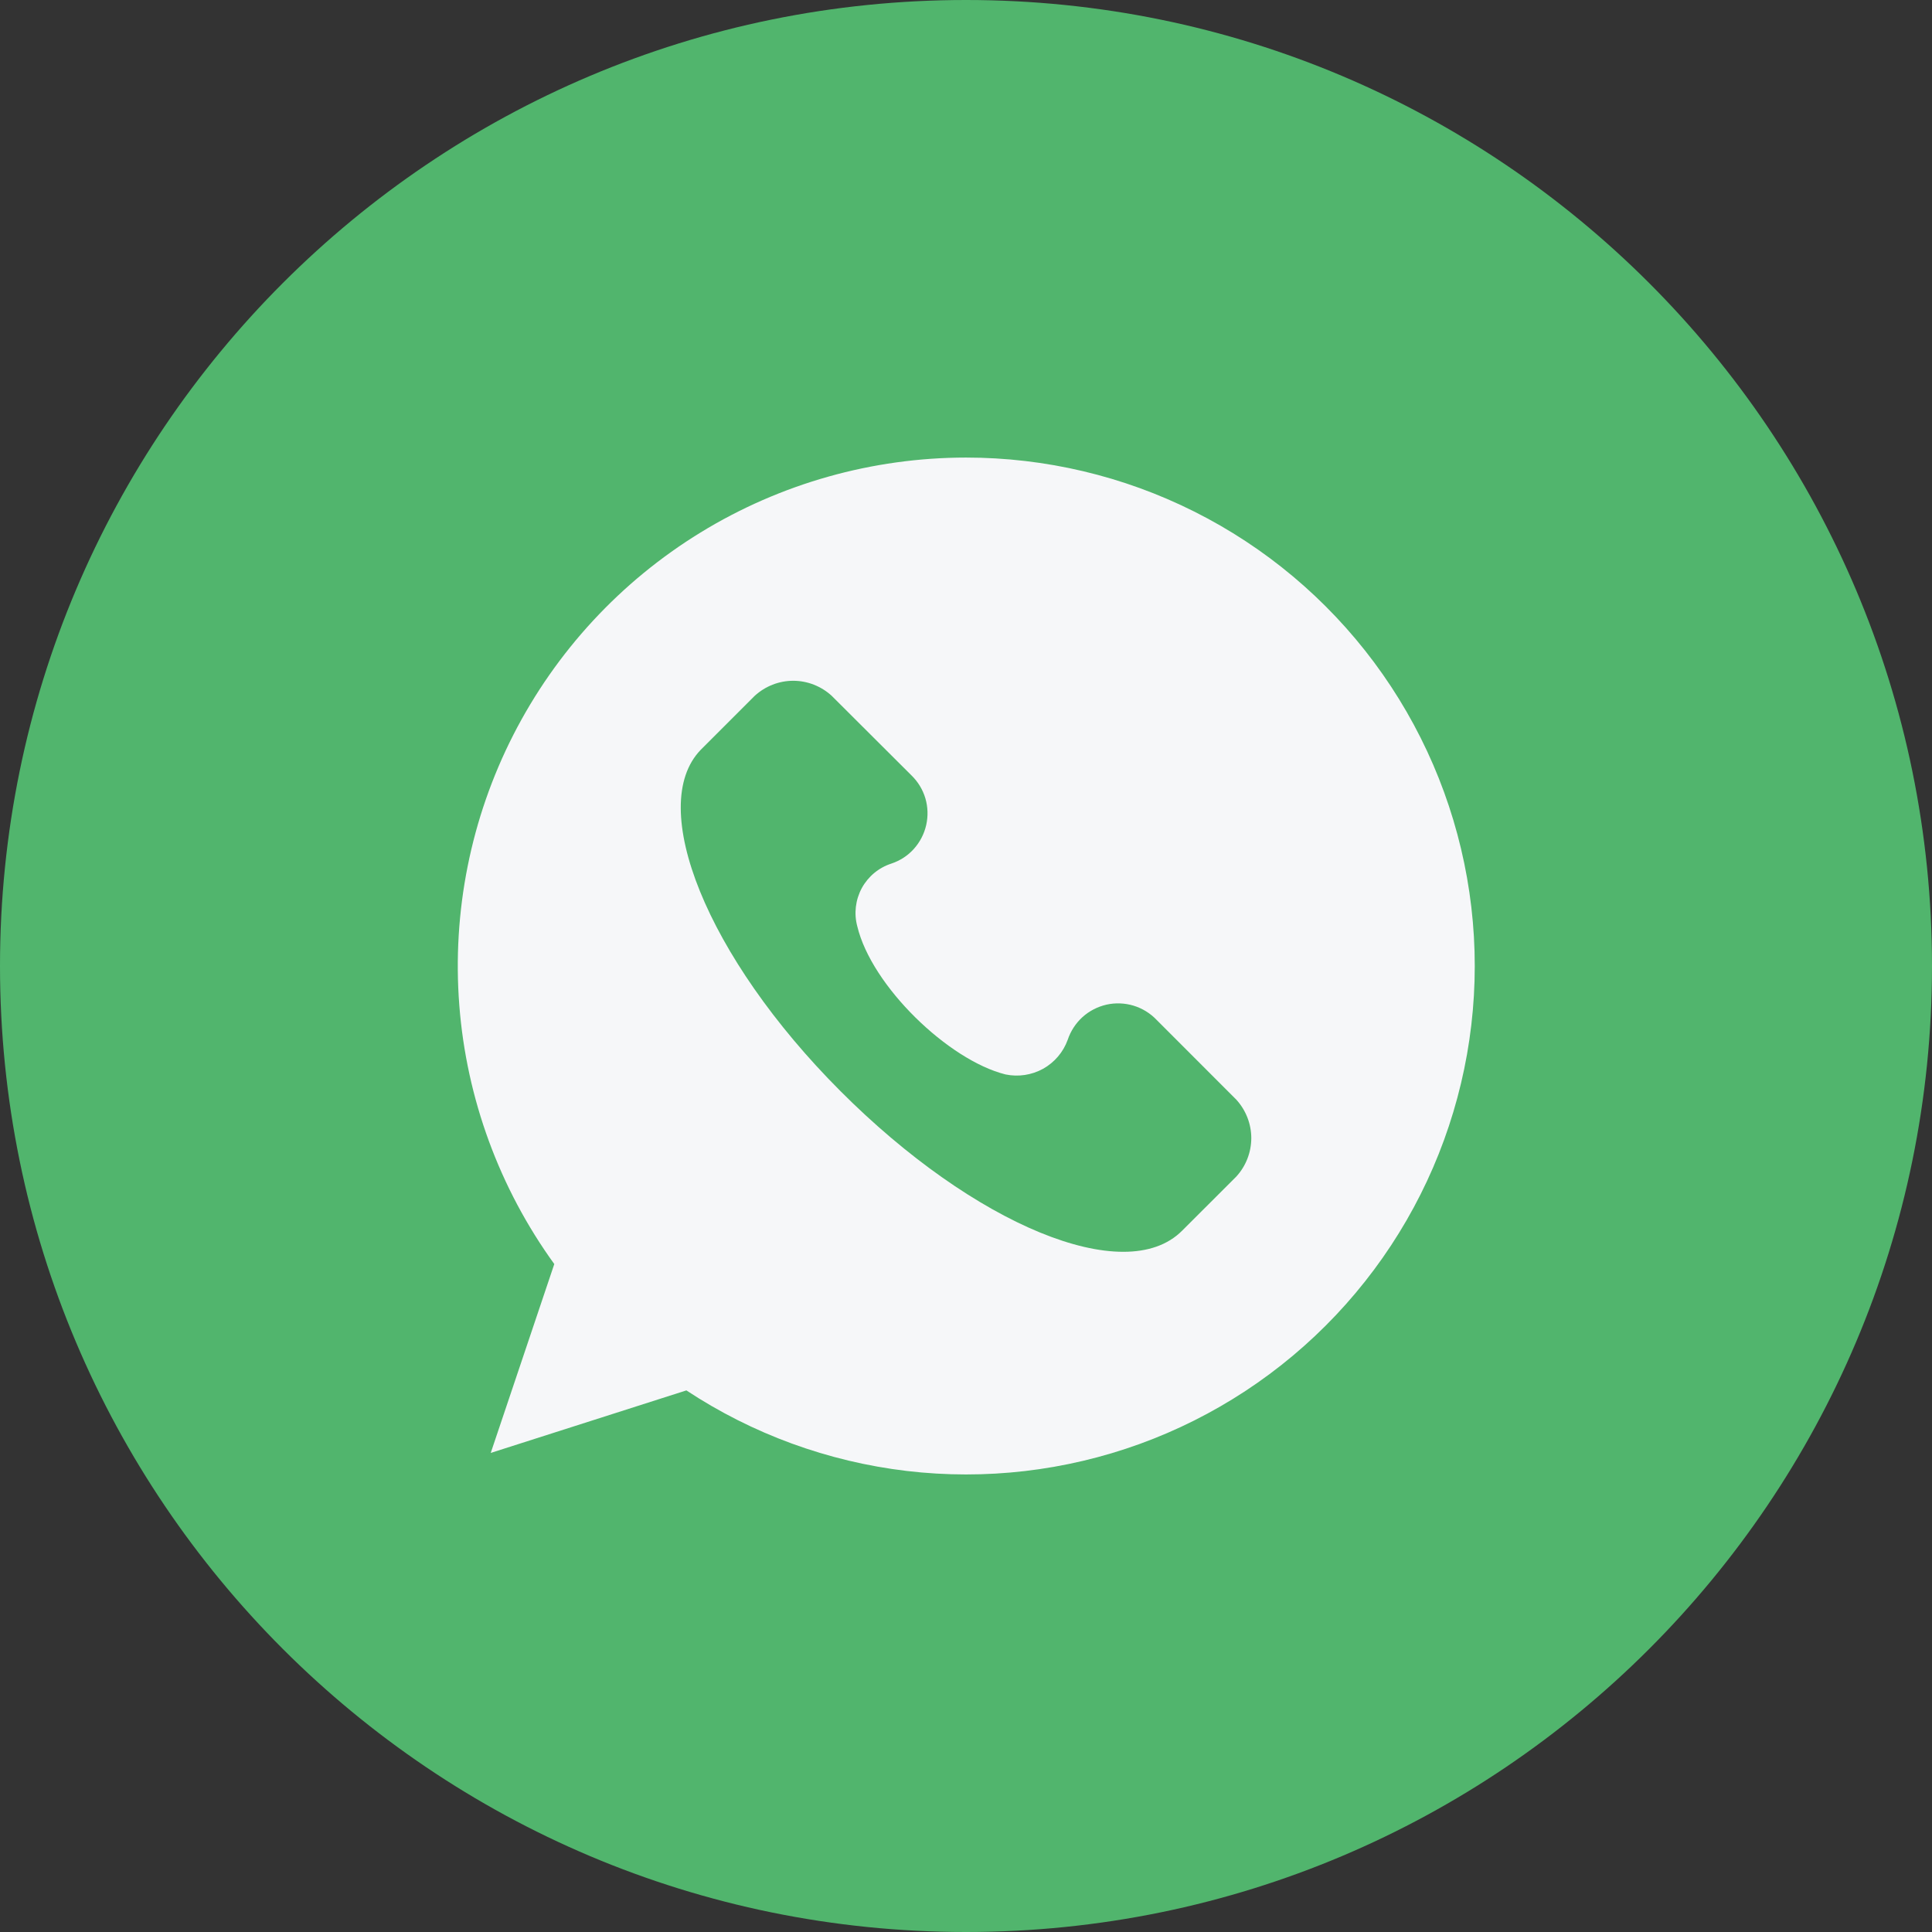 <svg width="30" height="30" viewBox="0 0 30 30" fill="none" xmlns="http://www.w3.org/2000/svg">
<rect x="0" y="0" width="30" height="30" fill="#333333" stroke="none"/>
<path d="M30 15C30 6.716 23.284 0 15 0C6.716 0 0 6.716 0 15C0 23.284 6.716 30 15 30C23.284 30 30 23.284 30 15Z" fill="#51B56D"/>
<path d="M15 7.105C13.546 7.106 12.12 7.508 10.879 8.268C9.639 9.028 8.633 10.115 7.971 11.411C7.31 12.706 7.02 14.159 7.132 15.609C7.244 17.059 7.755 18.45 8.607 19.628L7.62 22.561L10.658 21.59C11.685 22.268 12.857 22.696 14.08 22.841C15.302 22.985 16.542 22.841 17.699 22.421C18.856 22.001 19.899 21.316 20.744 20.421C21.589 19.526 22.214 18.446 22.567 17.267C22.921 16.088 22.994 14.842 22.78 13.63C22.566 12.418 22.072 11.272 21.337 10.285C20.602 9.298 19.646 8.496 18.545 7.944C17.445 7.392 16.231 7.105 15 7.105ZM19.196 18.271L18.355 19.111C17.471 19.996 15.126 19.023 13.048 16.94C10.97 14.858 10.038 12.519 10.879 11.645L11.72 10.804C11.883 10.655 12.096 10.571 12.317 10.571C12.538 10.571 12.751 10.655 12.914 10.804L14.153 12.04C14.254 12.138 14.329 12.261 14.369 12.396C14.409 12.531 14.413 12.674 14.382 12.811C14.351 12.949 14.285 13.076 14.191 13.181C14.097 13.286 13.977 13.364 13.843 13.409C13.646 13.472 13.481 13.609 13.382 13.79C13.284 13.972 13.258 14.185 13.312 14.384C13.534 15.312 14.728 16.463 15.614 16.684C15.812 16.725 16.019 16.694 16.197 16.596C16.374 16.497 16.51 16.338 16.579 16.147C16.624 16.012 16.703 15.89 16.808 15.794C16.914 15.698 17.043 15.632 17.182 15.6C17.321 15.569 17.466 15.575 17.602 15.616C17.739 15.658 17.862 15.734 17.96 15.837L19.198 17.076C19.347 17.24 19.43 17.453 19.43 17.674C19.429 17.895 19.346 18.108 19.196 18.271Z" fill="#F6F7F9"/>
</svg>
